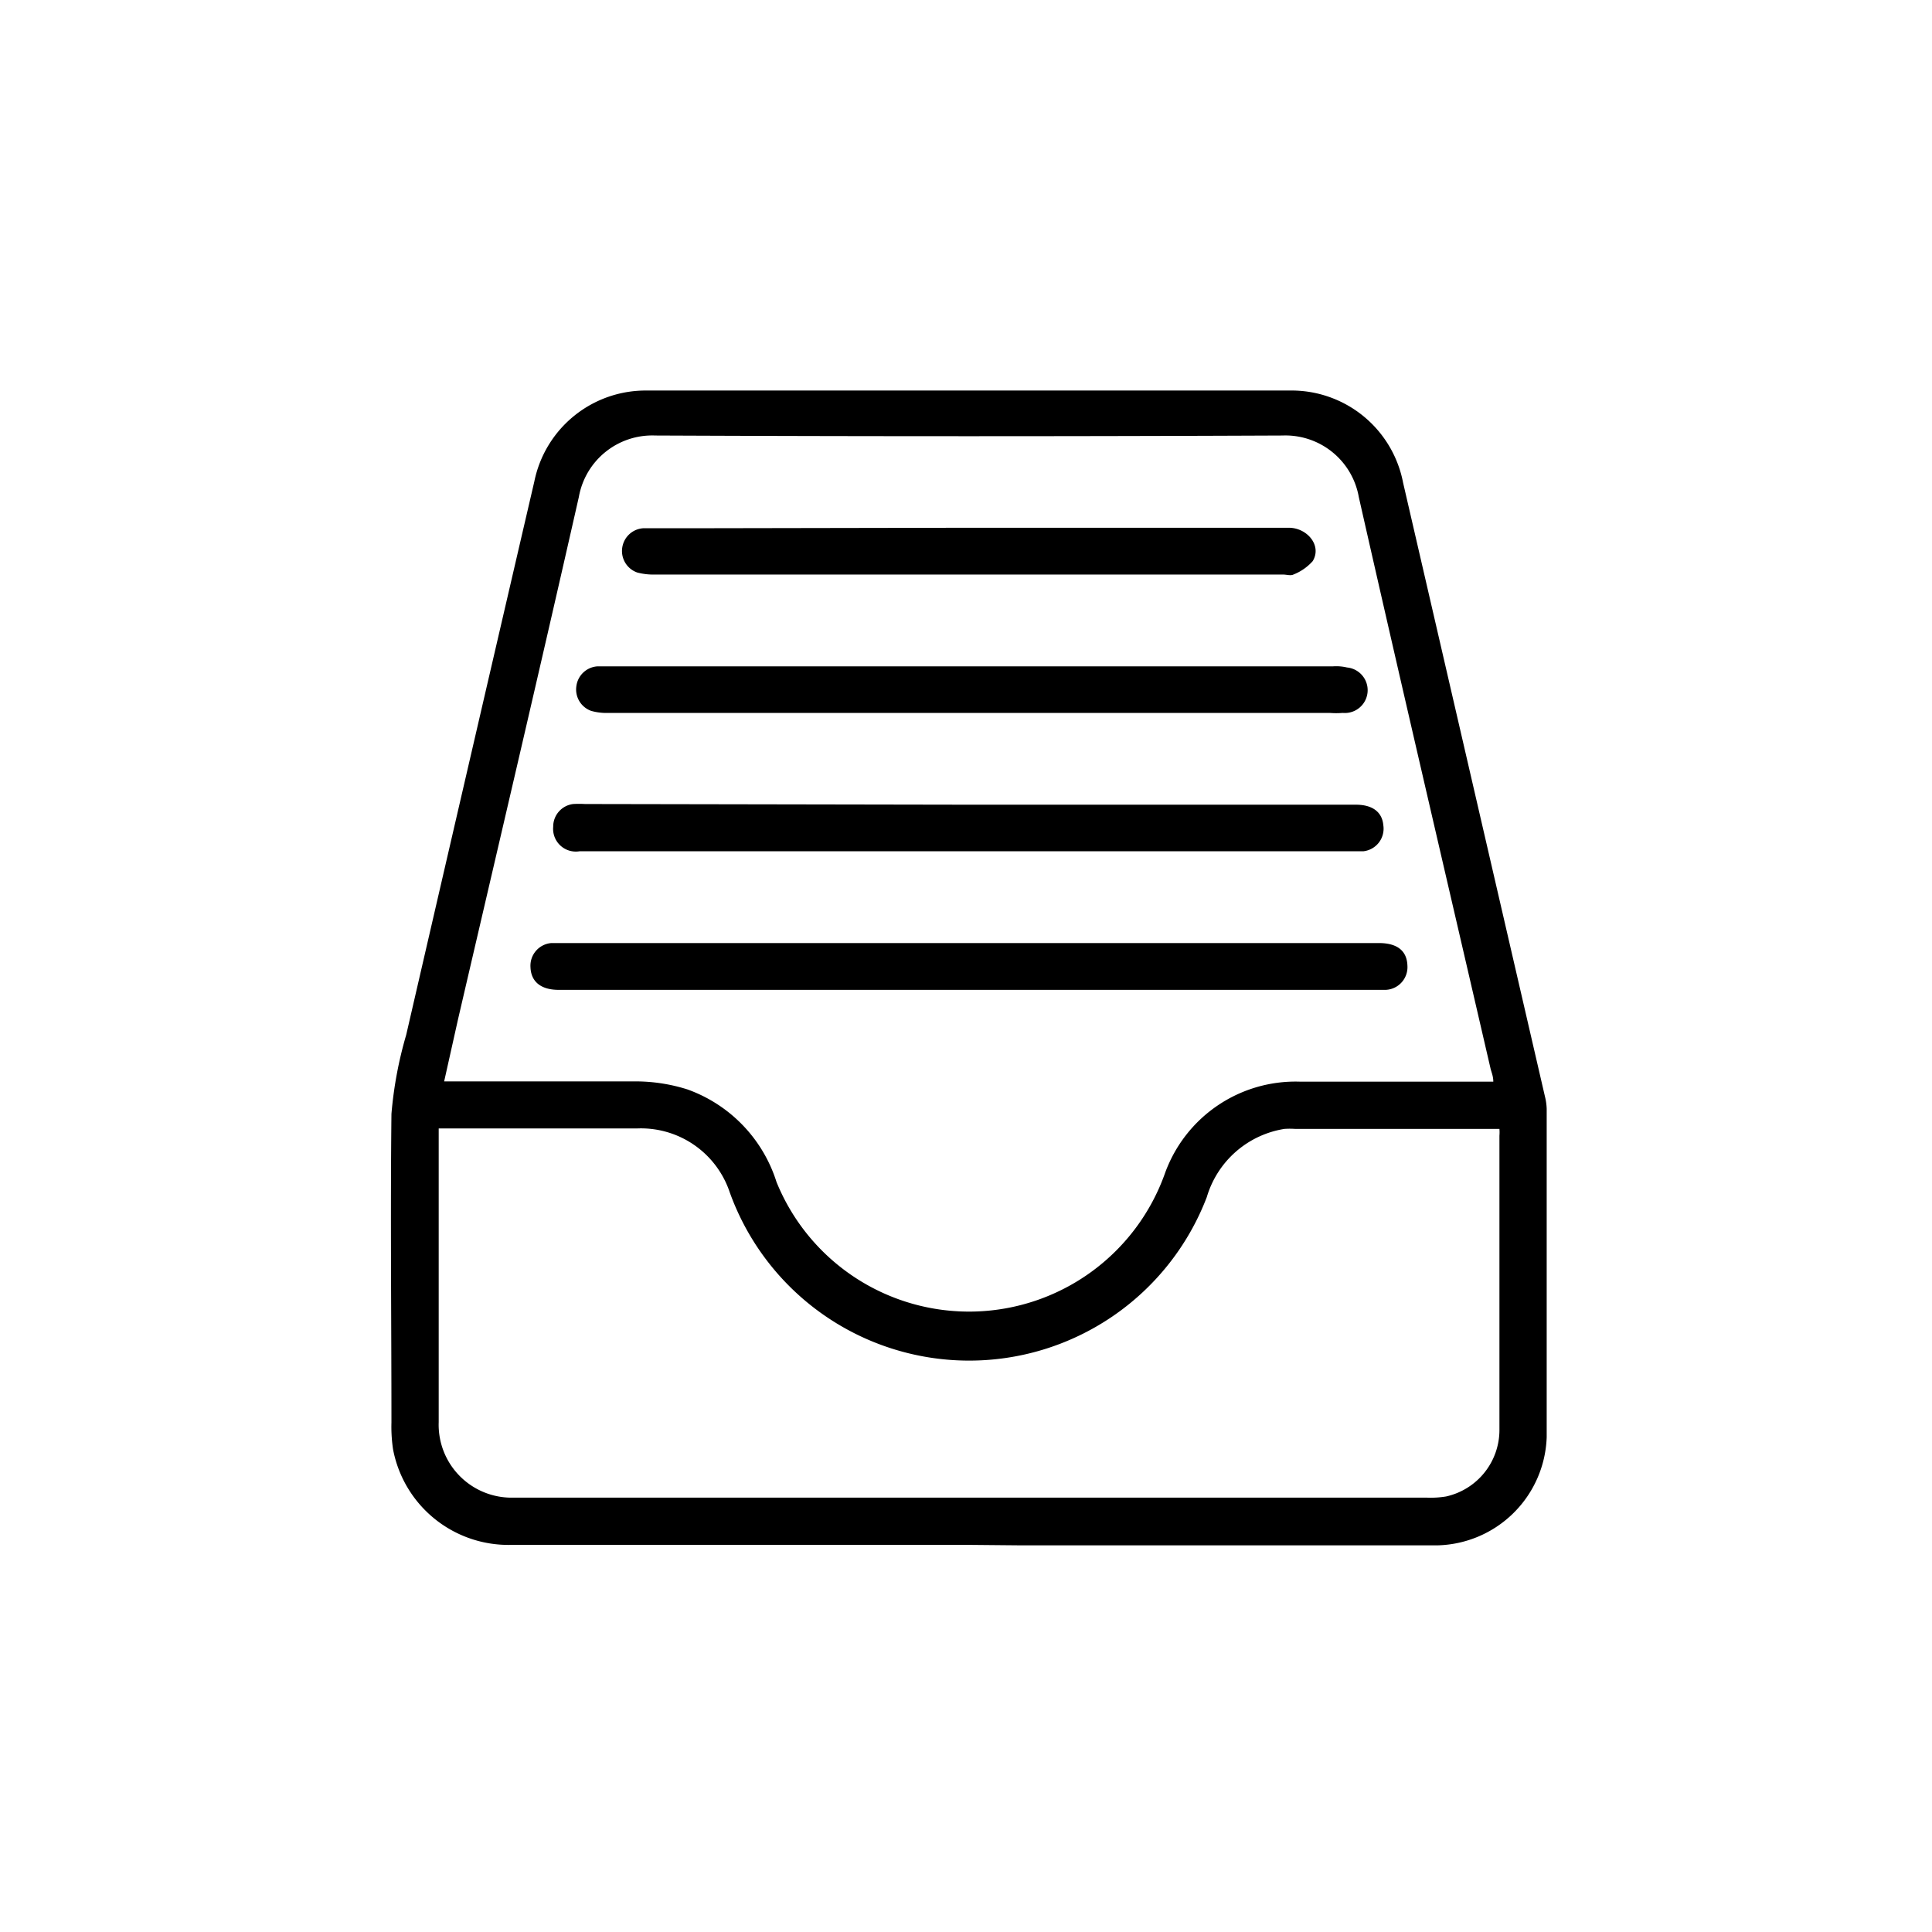<svg id="Layer_1" data-name="Layer 1" xmlns="http://www.w3.org/2000/svg" viewBox="0 0 85.04 85.04"><path d="M42.65,68c-6.71,0-13.42,0-20.13,0a5.17,5.17,0,0,1-5.22-4.21,6.68,6.68,0,0,1-.07-1.18c0-4.53-.05-9.06,0-13.58a17.61,17.61,0,0,1,.65-3.48q2.81-12.18,5.64-24.36a5,5,0,0,1,4.95-4q14.15,0,28.29,0a5,5,0,0,1,5,4.06l6.24,27a2.61,2.61,0,0,1,.08.55c0,4.82,0,9.64,0,14.46a4.93,4.93,0,0,1-4.78,4.76c-6.16,0-12.32,0-18.48,0ZM65.73,47.61c0-.24-.08-.41-.12-.57-1.94-8.39-3.9-16.77-5.8-25.16a3.28,3.28,0,0,0-3.36-2.71q-13.8.06-27.61,0a3.28,3.28,0,0,0-3.36,2.7c-1.74,7.68-3.54,15.34-5.32,23l-.61,2.73h.63c2.63,0,5.27,0,7.9,0a7.58,7.58,0,0,1,2.17.35,6.36,6.36,0,0,1,3.93,4.08,9.15,9.15,0,0,0,17.11-.42,6.11,6.11,0,0,1,5.91-4h8.53ZM66,49.69l-.3,0H57a3.57,3.57,0,0,0-.46,0,4.26,4.26,0,0,0-3.42,3,11.2,11.2,0,0,1-21-.21,4.12,4.12,0,0,0-4.07-2.81H19.31c0,.21,0,.38,0,.55,0,4.13,0,8.26,0,12.38a3.21,3.21,0,0,0,3.32,3.32c13.38,0,26.77,0,40.15,0a4.2,4.2,0,0,0,.87-.05A3,3,0,0,0,66,62.94c0-4.32,0-8.64,0-12.95A1.89,1.89,0,0,0,66,49.69Z"/><path d="M42.59,43.57h-18c-.78,0-1.22-.36-1.24-1a1,1,0,0,1,.92-1.06H60.69c.8,0,1.24.33,1.26,1A1,1,0,0,1,61,43.57H42.59Z"/><path d="M42.68,35.42h17c.73,0,1.16.32,1.21.91a1,1,0,0,1-.88,1.14H25.51a1,1,0,0,1-1.16-1.08,1,1,0,0,1,.88-1,4.51,4.51,0,0,1,.52,0Z"/><path d="M42.68,29.33h16a2.07,2.07,0,0,1,.61.05,1,1,0,0,1-.19,2,3.58,3.58,0,0,1-.57,0H26.78a2.44,2.44,0,0,1-.76-.09,1,1,0,0,1-.65-1.09,1,1,0,0,1,.94-.87H42.68Z"/><path d="M42.64,23.23c4.7,0,9.39,0,14.09,0,.8,0,1.47.78,1.05,1.47a2.23,2.23,0,0,1-.85.59c-.12.06-.3,0-.45,0H28.81a2.78,2.78,0,0,1-.76-.09,1,1,0,0,1-.66-1.1,1,1,0,0,1,.95-.85c1,0,2.07,0,3.1,0Z"/></svg>